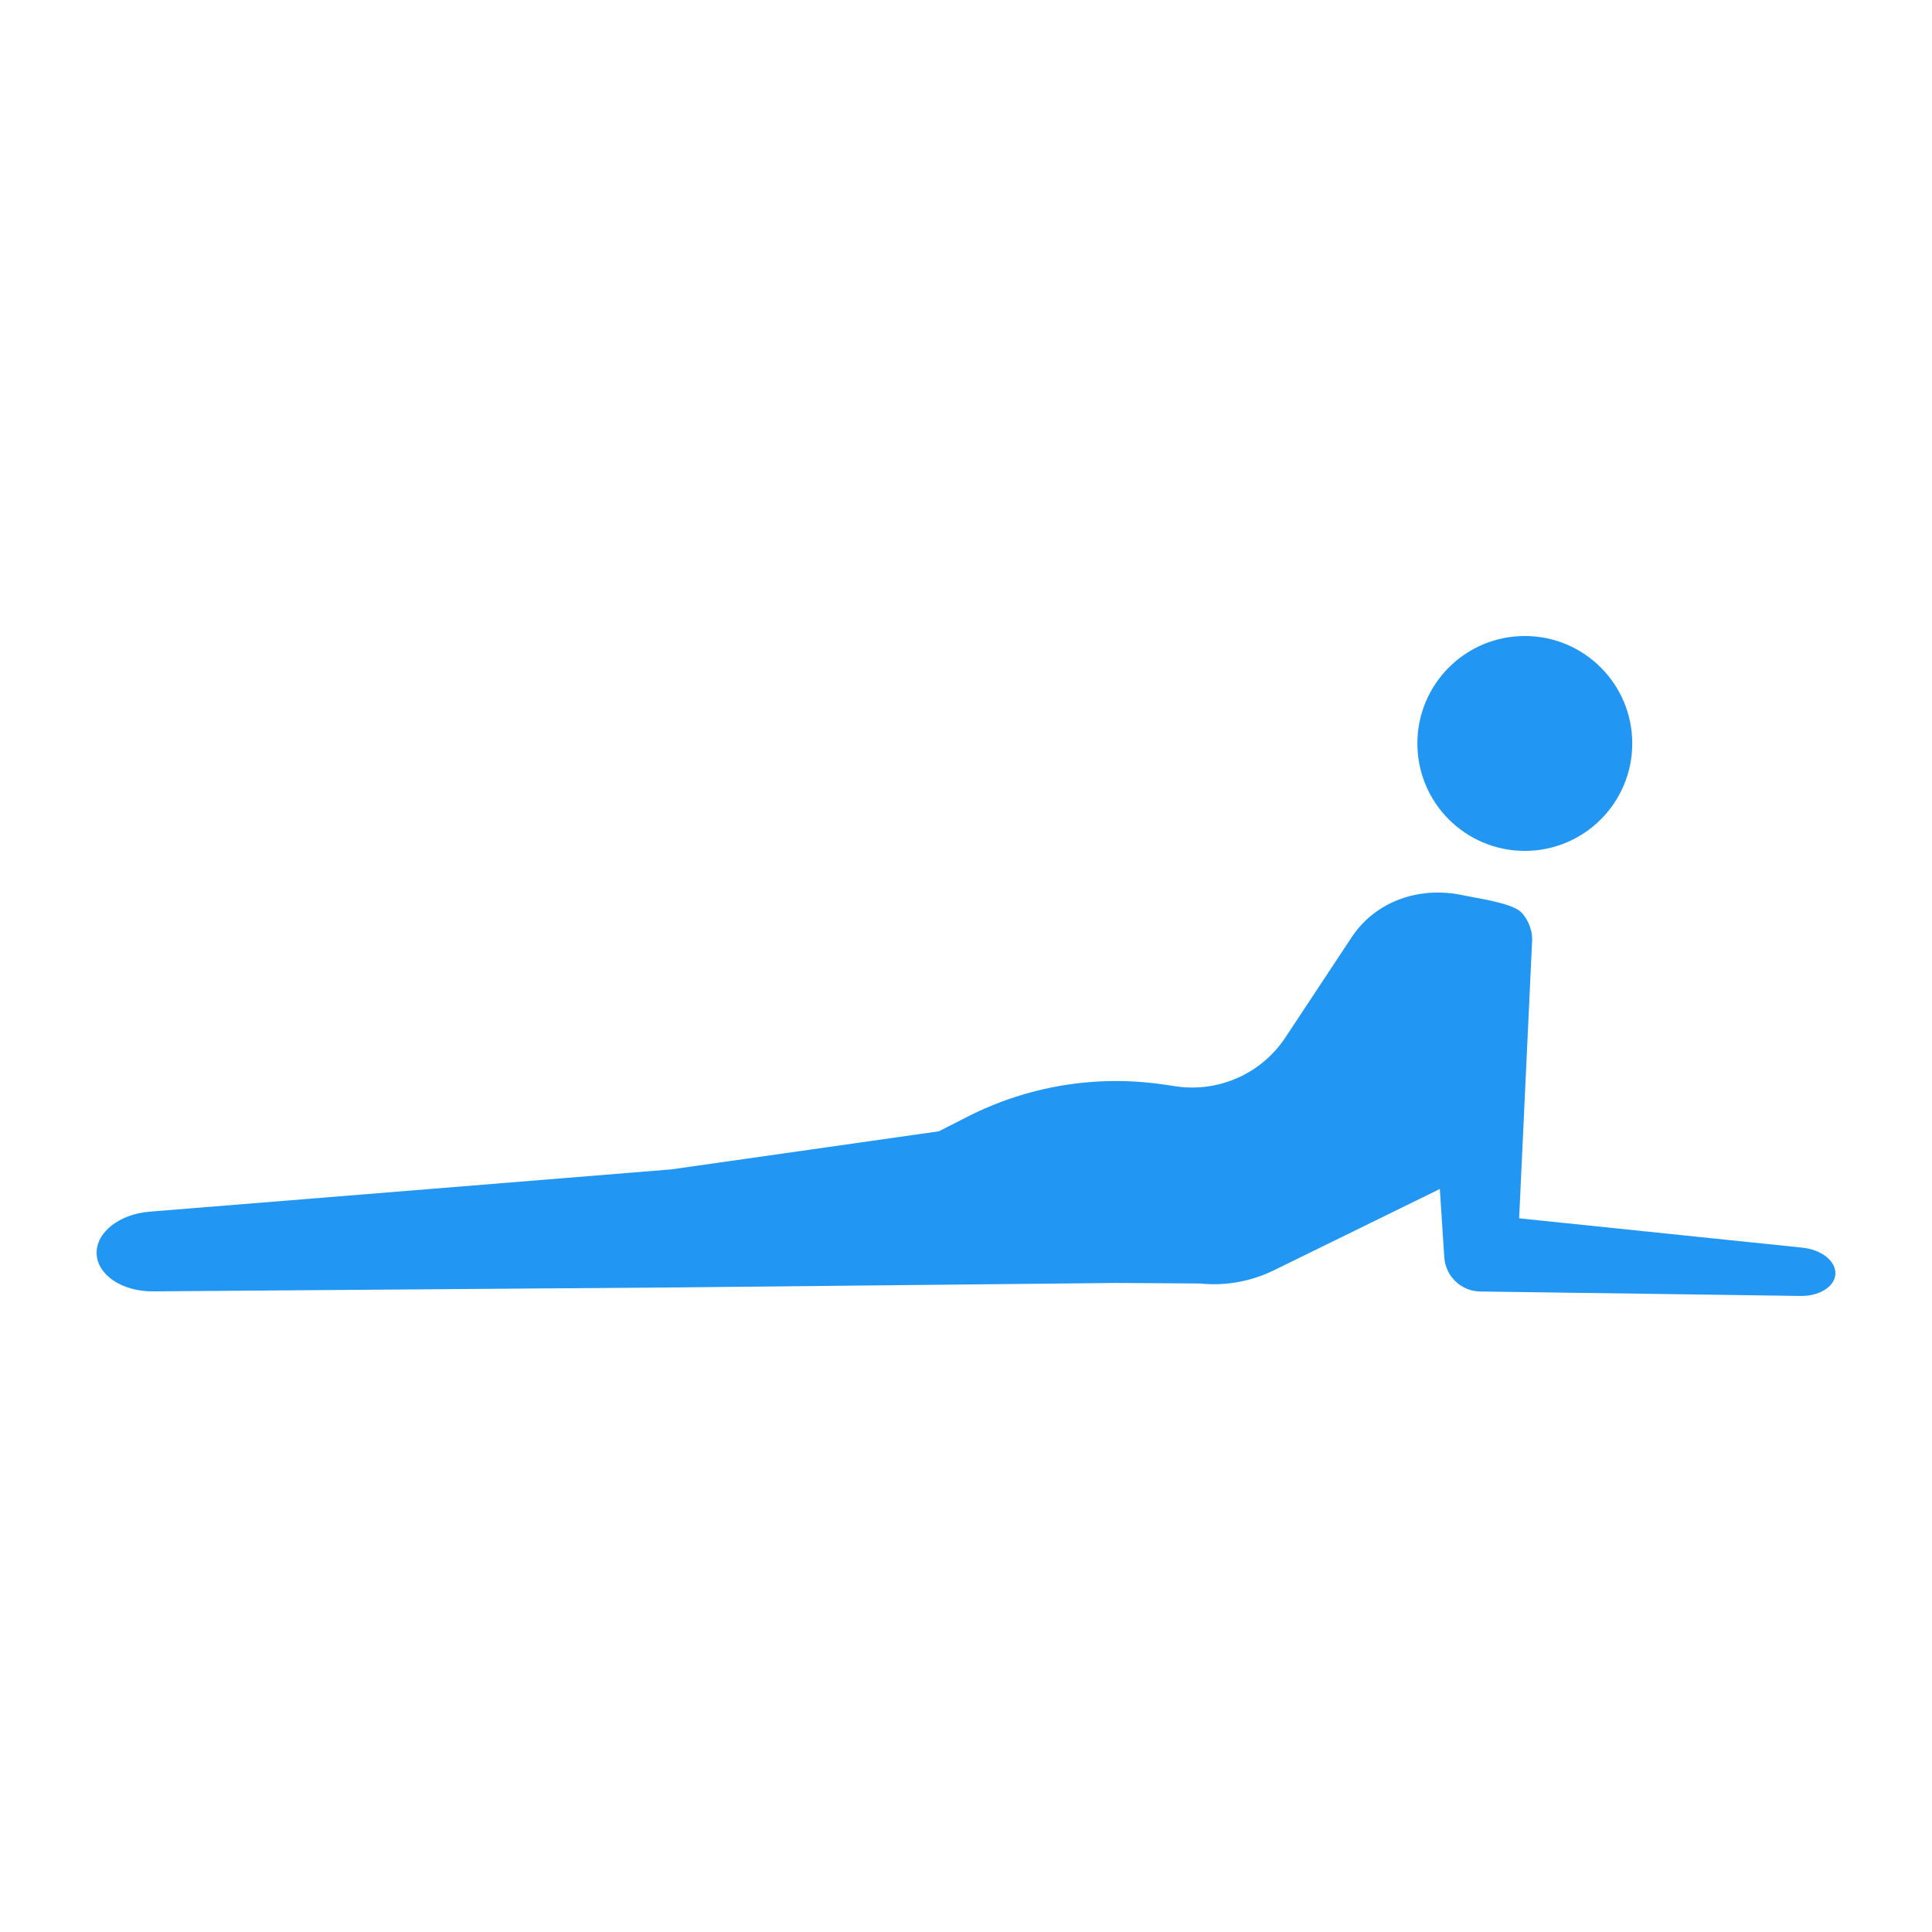 <ns0:svg xmlns:ns0="http://www.w3.org/2000/svg" version="1.1" x="0px" y="0px" viewBox="0 0 100 100" enable-background="new 0 0 100 100" xml:space="preserve"><ns0:g><ns0:circle cx="78.924" cy="38.481" r="5.561" fill="#2196f3" /><ns0:path d="M93.288,64.578L78.63,63.06l0.673-14.398c0.029-0.627-0.349-1.32-0.705-1.554c-0.628-0.412-2.169-0.619-2.904-0.775   c-2.207-0.469-4.487,0.295-5.731,2.177l-3.43,5.188c-1.237,1.871-3.444,2.857-5.663,2.531l-0.641-0.094   c-3.472-0.511-7.016,0.07-10.143,1.662l-1.493,0.76l-13.85,1.971c-0.122,0.017-27.009,2.189-27.009,2.189   c-1.568,0.129-2.763,1.076-2.733,2.165v0c0.031,1.104,1.31,1.967,2.904,1.959c0,0,27.06-0.204,27.188-0.205l22.626-0.23   c0.395-0.004,4.404,0.029,4.404,0.029c1.311,0.131,2.632-0.106,3.815-0.686l8.587-4.207l0.231,3.536   c0.065,0.996,0.892,1.77,1.89,1.77c0.317,0,16.496,0.23,16.496,0.23c0.996,0.029,1.808-0.461,1.856-1.12   C95.046,65.29,94.293,64.682,93.288,64.578z" fill="#2196f3" /></ns0:g></ns0:svg>
